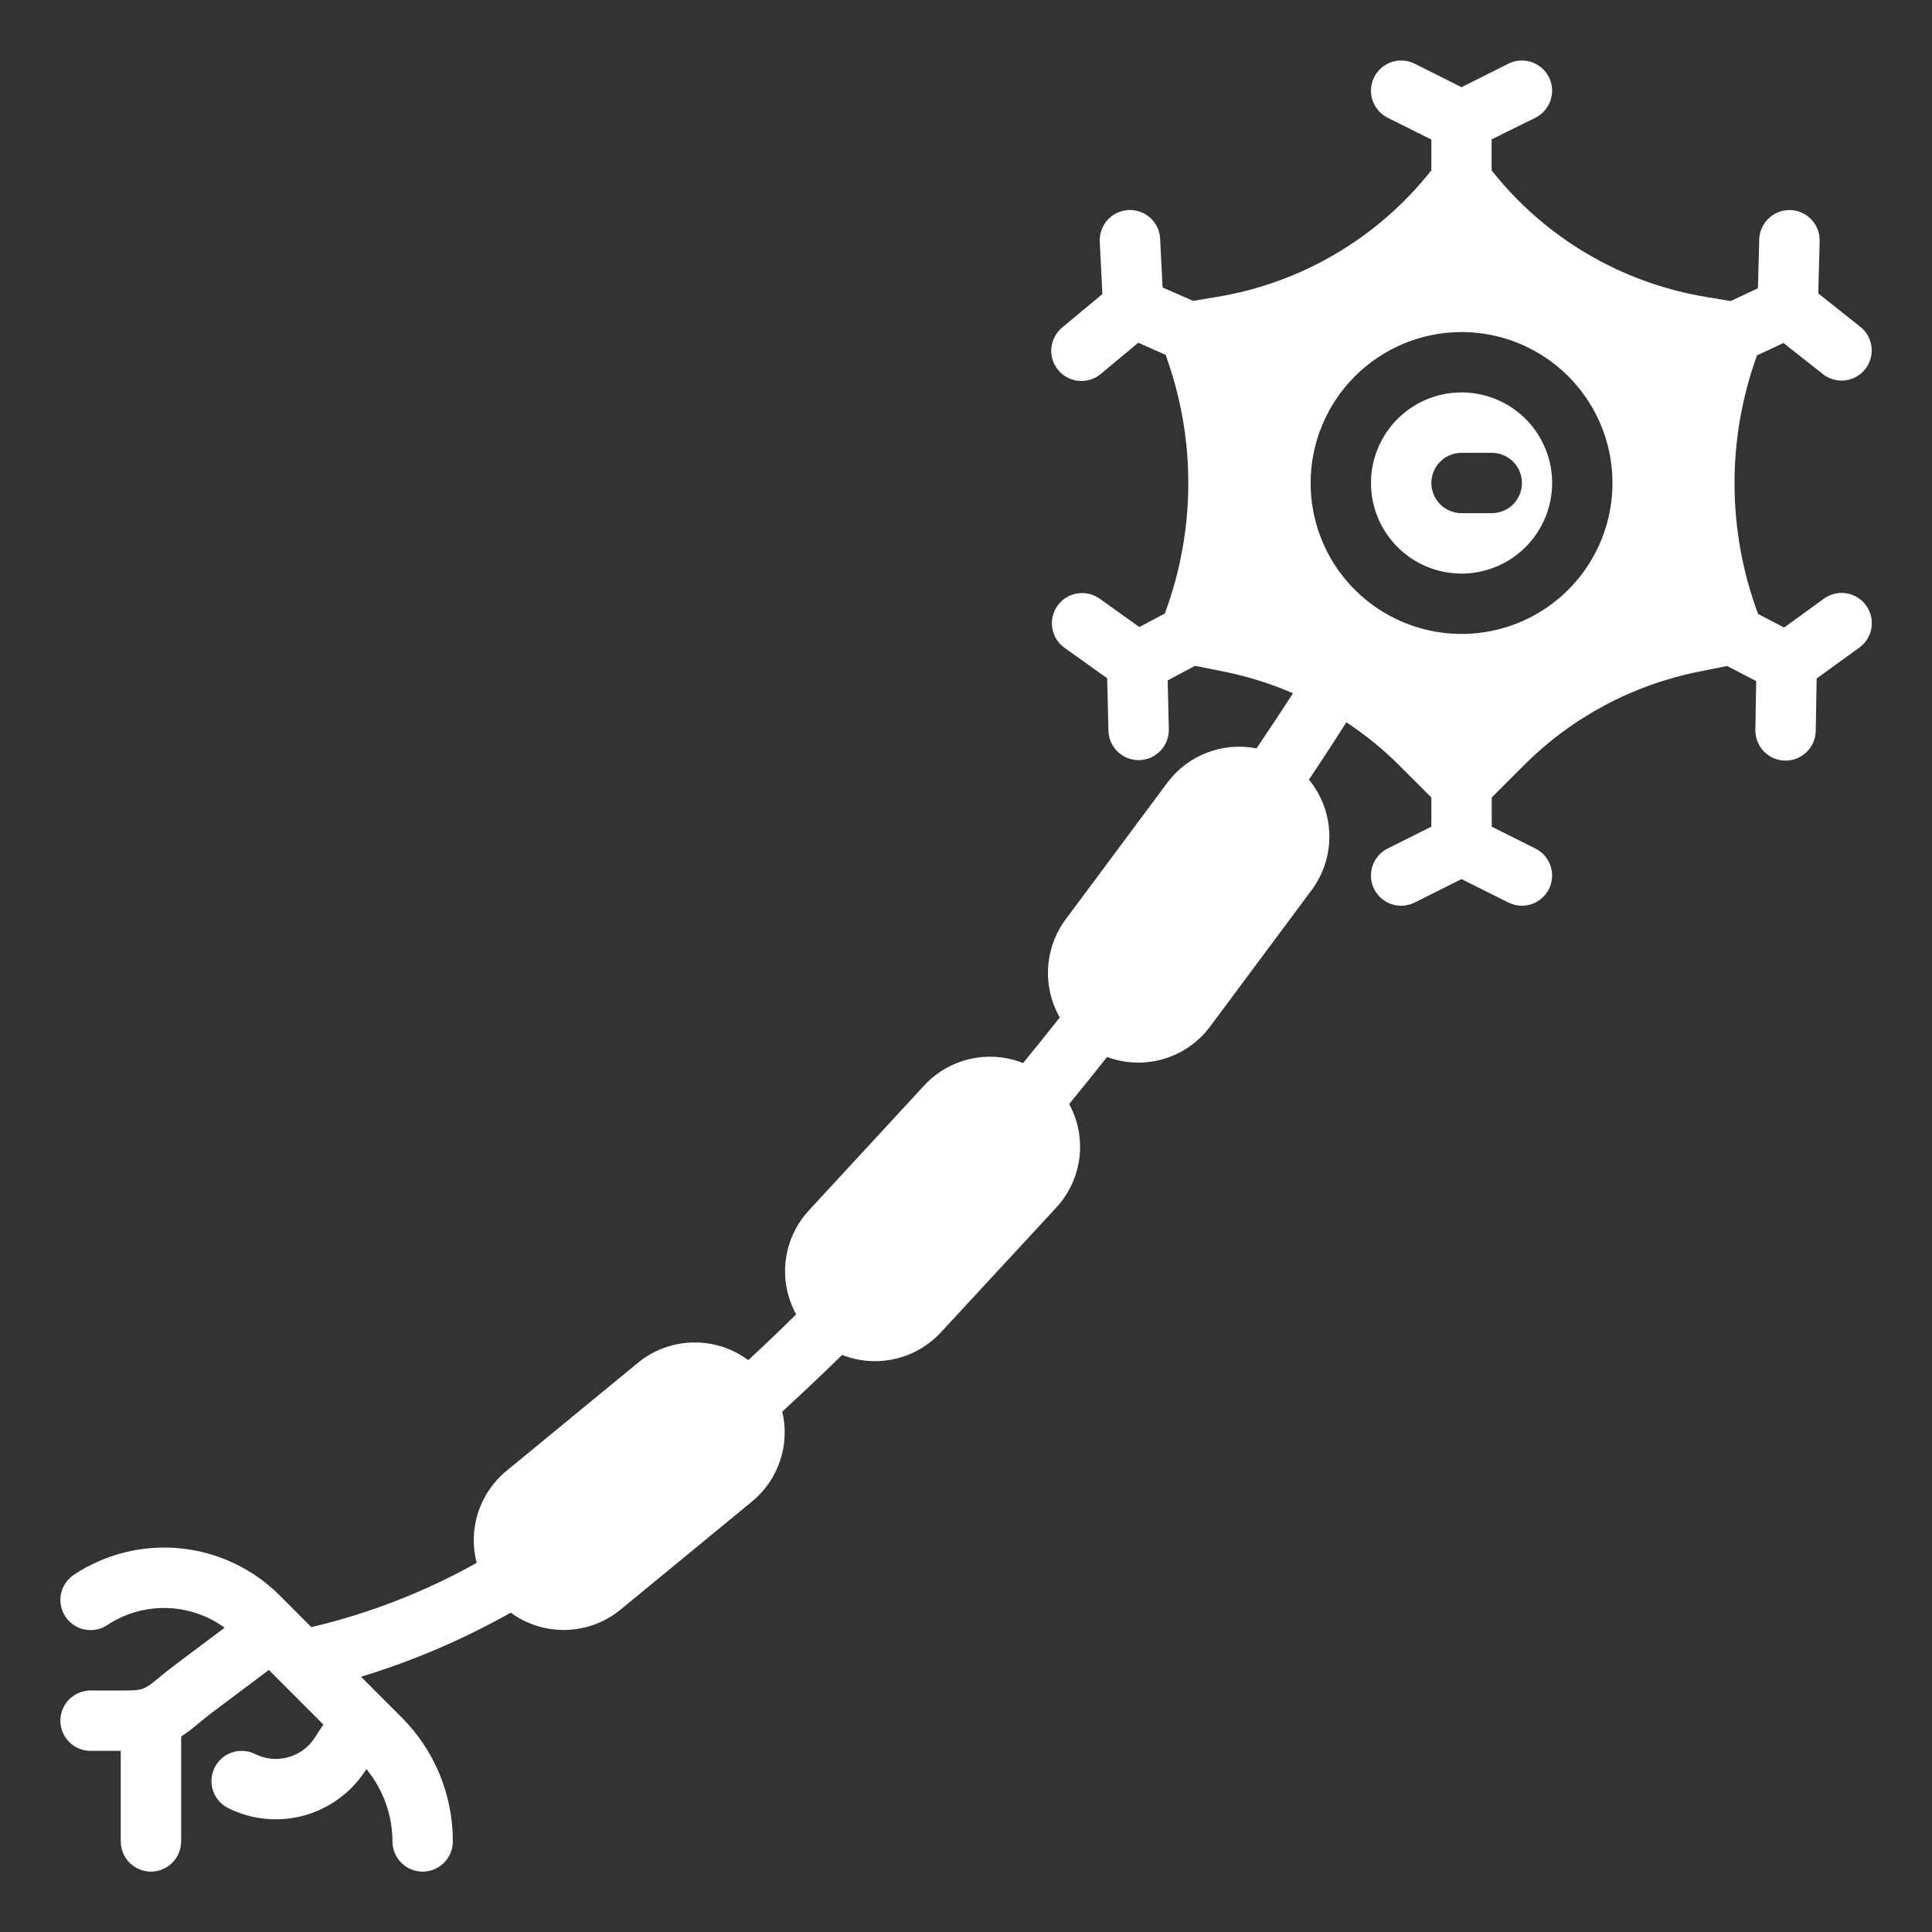 <svg width="52" height="52" viewBox="0 0 52 52" fill="none" xmlns="http://www.w3.org/2000/svg">
<rect x="0" y="0" width="52" height="52" fill="#333333" stroke="none"/>
<path d="M39.338 15.438C39.82 15.438 40.291 15.294 40.692 15.027C41.093 14.759 41.405 14.378 41.59 13.933C41.774 13.487 41.823 12.997 41.729 12.524C41.635 12.052 41.402 11.617 41.062 11.276C40.721 10.935 40.286 10.703 39.813 10.609C39.341 10.515 38.85 10.564 38.405 10.748C37.96 10.932 37.579 11.245 37.311 11.646C37.043 12.047 36.9 12.518 36.9 13C36.9 13.646 37.157 14.267 37.614 14.724C38.071 15.181 38.691 15.438 39.338 15.438ZM39.338 12.188H40.15C40.366 12.188 40.572 12.273 40.725 12.425C40.877 12.578 40.963 12.784 40.963 13C40.963 13.216 40.877 13.422 40.725 13.575C40.572 13.727 40.366 13.812 40.15 13.812H39.338C39.122 13.812 38.916 13.727 38.763 13.575C38.611 13.422 38.525 13.216 38.525 13C38.525 12.784 38.611 12.578 38.763 12.425C38.916 12.273 39.122 12.188 39.338 12.188Z" fill="white"/>
<path d="M4.306 45.132C3.911 45.457 3.86 45.5 3.4 45.5H2.438C2.222 45.5 2.015 45.586 1.863 45.738C1.711 45.89 1.625 46.097 1.625 46.312C1.625 46.528 1.711 46.735 1.863 46.887C2.015 47.039 2.222 47.125 2.438 47.125H3.25V49.562C3.25 49.778 3.336 49.985 3.488 50.137C3.64 50.289 3.847 50.375 4.063 50.375C4.278 50.375 4.485 50.289 4.637 50.137C4.79 49.985 4.875 49.778 4.875 49.562V46.74C5.038 46.631 5.195 46.512 5.344 46.385C5.454 46.295 5.577 46.192 5.728 46.078L7.236 44.947L8.704 46.416L8.461 46.788C8.292 47.04 8.037 47.222 7.744 47.3C7.451 47.378 7.139 47.346 6.867 47.21C6.772 47.163 6.668 47.134 6.561 47.127C6.455 47.119 6.348 47.133 6.247 47.166C6.146 47.2 6.052 47.254 5.971 47.324C5.891 47.394 5.825 47.479 5.777 47.574C5.681 47.767 5.665 47.99 5.733 48.195C5.801 48.399 5.948 48.568 6.141 48.665C6.767 48.977 7.485 49.05 8.161 48.871C8.837 48.691 9.424 48.271 9.813 47.69L9.862 47.616C10.314 48.164 10.561 48.852 10.563 49.562C10.563 49.778 10.648 49.985 10.801 50.137C10.953 50.289 11.16 50.375 11.375 50.375C11.591 50.375 11.797 50.289 11.95 50.137C12.102 49.985 12.188 49.778 12.188 49.562C12.189 48.94 12.068 48.324 11.83 47.749C11.592 47.175 11.242 46.653 10.801 46.214L9.717 45.13C11.119 44.703 12.47 44.124 13.747 43.405C14.179 43.721 14.703 43.884 15.238 43.87C15.773 43.855 16.287 43.663 16.701 43.324L20.243 40.412C20.591 40.125 20.851 39.747 20.995 39.319C21.139 38.892 21.159 38.433 21.055 37.994C21.597 37.496 22.134 36.988 22.667 36.468C23.119 36.646 23.614 36.684 24.088 36.575C24.561 36.468 24.991 36.219 25.322 35.863L28.432 32.5C28.773 32.13 28.99 31.663 29.052 31.163C29.113 30.664 29.018 30.158 28.777 29.715C29.126 29.289 29.467 28.866 29.797 28.449C30.285 28.63 30.819 28.649 31.319 28.502C31.818 28.355 32.257 28.049 32.568 27.632L35.305 23.954C35.626 23.522 35.792 22.994 35.779 22.456C35.765 21.918 35.572 21.4 35.23 20.984C35.698 20.283 36.035 19.76 36.238 19.441C36.75 19.779 37.228 20.168 37.663 20.602L38.525 21.464V22.25L37.349 22.838C37.156 22.934 37.01 23.103 36.941 23.308C36.873 23.512 36.889 23.735 36.985 23.928C37.081 24.121 37.25 24.268 37.455 24.336C37.659 24.404 37.883 24.388 38.075 24.292L39.337 23.661L40.599 24.292C40.695 24.34 40.799 24.368 40.905 24.376C41.011 24.383 41.118 24.37 41.22 24.336C41.321 24.302 41.414 24.249 41.495 24.179C41.576 24.109 41.642 24.024 41.69 23.928C41.737 23.833 41.766 23.729 41.773 23.622C41.781 23.516 41.767 23.409 41.733 23.308C41.7 23.206 41.646 23.113 41.576 23.032C41.506 22.951 41.421 22.885 41.325 22.838L40.15 22.25V21.464L41.013 20.602C42.299 19.312 43.939 18.434 45.725 18.078L46.486 17.925L47.268 18.332L47.246 19.646C47.244 19.753 47.264 19.859 47.303 19.958C47.342 20.057 47.401 20.148 47.475 20.225C47.549 20.301 47.638 20.363 47.736 20.405C47.834 20.447 47.939 20.47 48.046 20.472H48.059C48.272 20.472 48.476 20.388 48.628 20.239C48.78 20.089 48.867 19.886 48.871 19.673L48.895 18.262L50.037 17.435C50.125 17.372 50.2 17.294 50.257 17.203C50.314 17.111 50.352 17.01 50.37 16.904C50.387 16.798 50.383 16.689 50.359 16.585C50.334 16.48 50.289 16.381 50.226 16.294C50.163 16.207 50.083 16.134 49.991 16.078C49.899 16.022 49.797 15.984 49.691 15.968C49.585 15.952 49.476 15.957 49.372 15.983C49.268 16.009 49.169 16.055 49.083 16.119L48.02 16.89L47.32 16.526C46.483 14.283 46.473 11.816 47.29 9.566L48.002 9.232L49.033 10.045C49.116 10.117 49.212 10.171 49.316 10.204C49.421 10.238 49.531 10.25 49.64 10.24C49.749 10.23 49.855 10.198 49.951 10.146C50.048 10.094 50.133 10.023 50.201 9.937C50.269 9.852 50.319 9.753 50.348 9.647C50.378 9.542 50.385 9.431 50.37 9.323C50.356 9.214 50.319 9.11 50.263 9.016C50.207 8.921 50.133 8.84 50.044 8.775L48.939 7.898L48.976 6.488C48.982 6.272 48.902 6.064 48.753 5.907C48.605 5.751 48.401 5.66 48.185 5.654H48.163C47.951 5.654 47.747 5.737 47.596 5.885C47.444 6.032 47.356 6.234 47.35 6.446L47.315 7.759L46.58 8.103L45.915 7.992C43.635 7.614 41.578 6.399 40.147 4.585V3.752L41.325 3.169C41.518 3.072 41.665 2.903 41.733 2.699C41.802 2.494 41.786 2.271 41.69 2.078C41.593 1.885 41.424 1.739 41.22 1.67C41.015 1.602 40.792 1.618 40.599 1.714L39.337 2.346L38.075 1.714C37.883 1.618 37.659 1.602 37.455 1.67C37.25 1.739 37.081 1.885 36.985 2.078C36.889 2.271 36.873 2.494 36.941 2.699C37.01 2.903 37.156 3.072 37.349 3.169L38.525 3.756V4.584C37.094 6.399 35.036 7.614 32.756 7.991L32.113 8.098L31.291 7.738L31.225 6.425C31.22 6.318 31.194 6.214 31.148 6.117C31.102 6.021 31.038 5.934 30.959 5.863C30.879 5.791 30.787 5.736 30.686 5.7C30.586 5.664 30.479 5.648 30.372 5.653C30.265 5.659 30.161 5.685 30.064 5.731C29.968 5.776 29.881 5.841 29.809 5.92C29.738 5.999 29.683 6.092 29.647 6.192C29.611 6.293 29.595 6.4 29.6 6.506L29.671 7.915L28.586 8.817C28.504 8.885 28.437 8.969 28.387 9.064C28.337 9.158 28.307 9.261 28.297 9.368C28.287 9.474 28.299 9.581 28.33 9.683C28.362 9.785 28.414 9.88 28.482 9.962C28.55 10.044 28.634 10.111 28.728 10.161C28.823 10.211 28.926 10.241 29.032 10.251C29.139 10.261 29.246 10.249 29.348 10.217C29.45 10.186 29.544 10.134 29.626 10.066L30.636 9.225L31.372 9.55C32.194 11.8 32.187 14.269 31.351 16.513L30.666 16.877L29.596 16.113C29.509 16.051 29.411 16.007 29.307 15.983C29.203 15.959 29.096 15.956 28.99 15.973C28.885 15.991 28.784 16.029 28.694 16.086C28.603 16.142 28.525 16.216 28.463 16.303C28.401 16.39 28.357 16.488 28.332 16.592C28.308 16.696 28.305 16.803 28.323 16.909C28.34 17.014 28.378 17.115 28.435 17.205C28.491 17.296 28.565 17.374 28.652 17.436L29.8 18.255L29.834 19.666C29.839 19.878 29.926 20.079 30.078 20.228C30.23 20.376 30.434 20.459 30.646 20.459H30.665C30.771 20.456 30.877 20.433 30.974 20.39C31.072 20.347 31.16 20.285 31.234 20.208C31.308 20.13 31.365 20.039 31.404 19.94C31.442 19.84 31.461 19.734 31.459 19.628L31.428 18.313L32.165 17.921L32.943 18.076C33.581 18.205 34.203 18.4 34.8 18.659C34.594 18.984 34.262 19.488 33.82 20.143C33.374 20.055 32.911 20.095 32.486 20.258C32.061 20.421 31.691 20.702 31.419 21.066L28.682 24.745C28.402 25.122 28.238 25.573 28.21 26.041C28.182 26.51 28.291 26.977 28.524 27.385C28.204 27.79 27.875 28.199 27.537 28.612C27.085 28.433 26.589 28.394 26.114 28.501C25.639 28.609 25.208 28.857 24.876 29.214L21.769 32.581C21.426 32.953 21.209 33.422 21.148 33.924C21.087 34.425 21.185 34.934 21.429 35.376C21.004 35.795 20.575 36.206 20.14 36.608C19.707 36.287 19.181 36.12 18.643 36.133C18.105 36.146 17.587 36.338 17.171 36.679L13.629 39.591C13.274 39.884 13.009 40.273 12.868 40.711C12.726 41.149 12.713 41.619 12.83 42.065C11.434 42.846 9.936 43.428 8.379 43.795L7.521 42.934C6.803 42.219 5.86 41.774 4.852 41.674C3.843 41.575 2.831 41.826 1.987 42.386C1.807 42.506 1.683 42.692 1.641 42.903C1.599 43.115 1.642 43.334 1.762 43.513C1.881 43.693 2.067 43.817 2.278 43.859C2.49 43.901 2.709 43.858 2.889 43.738C3.359 43.427 3.914 43.267 4.478 43.28C5.043 43.292 5.59 43.477 6.046 43.81L4.754 44.779C4.579 44.909 4.436 45.027 4.306 45.132ZM39.337 8.937C40.141 8.937 40.926 9.176 41.594 9.622C42.262 10.069 42.783 10.703 43.091 11.445C43.398 12.188 43.478 13.004 43.322 13.793C43.165 14.581 42.778 15.304 42.21 15.873C41.642 16.441 40.918 16.828 40.13 16.984C39.342 17.141 38.525 17.061 37.783 16.753C37.04 16.446 36.406 15.925 35.959 15.257C35.513 14.589 35.275 13.803 35.275 13C35.276 11.923 35.705 10.89 36.466 10.129C37.228 9.367 38.26 8.939 39.337 8.937Z" fill="white"/>
</svg>
